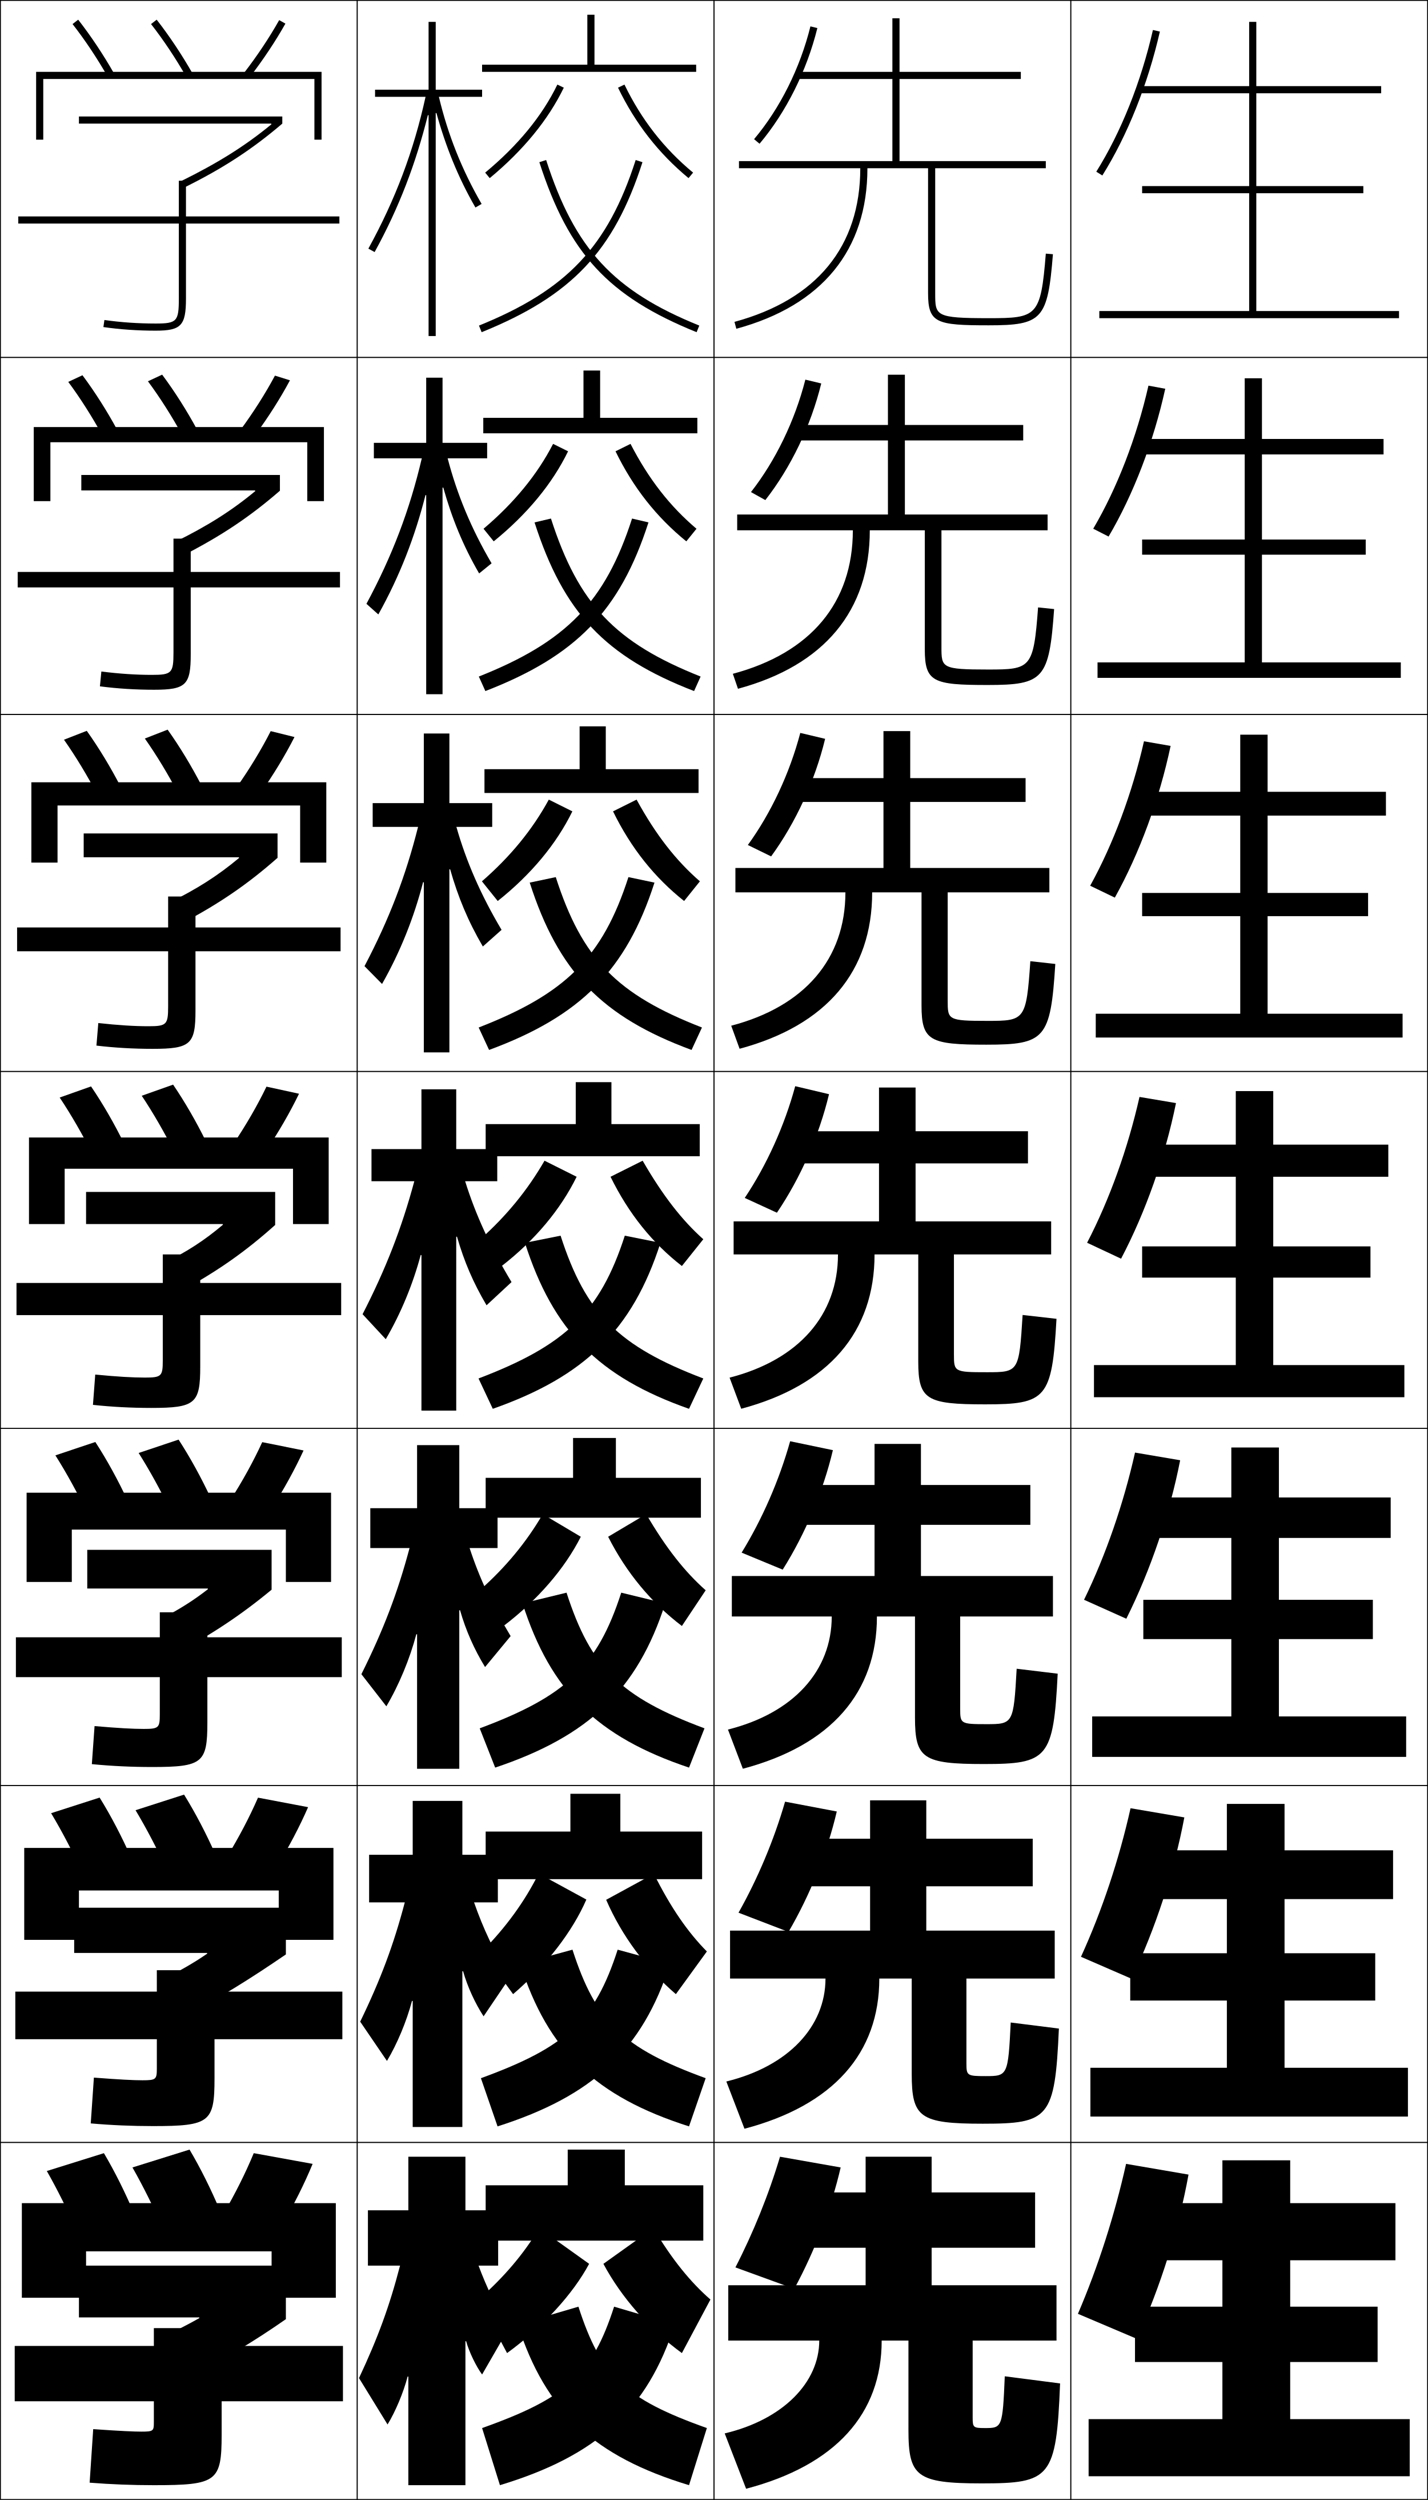 <?xml version="1.0" encoding="utf-8"?>
<!-- Generator: Adobe Illustrator 11 Build 225, SVG Export Plug-In . SVG Version: 6.0.0 Build 78)  -->
<!DOCTYPE svg PUBLIC "-//W3C//DTD SVG 1.0//EN"    "http://www.w3.org/TR/2001/REC-SVG-20010904/DTD/svg10.dtd">
<svg  xmlns="http://www.w3.org/2000/svg" xmlns:xlink="http://www.w3.org/1999/xlink" xmlns:a="http://ns.adobe.com/AdobeSVGViewerExtensions/3.0/"
	 width="400.25" height="700.25" viewBox="0 0 400.25 700.25" overflow="visible" enable-background="new 0 0 400.25 700.25"
	 xml:space="preserve">
		<g id="glyphs">
			<g>
				<rect x="0.125" y="0.125" fill="none" stroke="#000000" stroke-width="0.25" width="100" height="100"/> 
				<rect x="0.125" y="100.125" fill="none" stroke="#000000" stroke-width="0.25" width="100" height="100"/> 
				<rect x="0.125" y="200.125" fill="none" stroke="#000000" stroke-width="0.25" width="100" height="100"/> 
				<rect x="0.125" y="300.125" fill="none" stroke="#000000" stroke-width="0.25" width="100" height="100"/> 
				<rect x="0.125" y="400.125" fill="none" stroke="#000000" stroke-width="0.25" width="100" height="100"/> 
				<rect x="0.125" y="500.125" fill="none" stroke="#000000" stroke-width="0.25" width="100" height="100"/> 
				<rect x="0.125" y="600.125" fill="none" stroke="#000000" stroke-width="0.25" width="100" height="100"/> 
				<rect x="100.125" y="0.125" fill="none" stroke="#000000" stroke-width="0.25" width="100" height="100"/> 
				<rect x="100.125" y="100.125" fill="none" stroke="#000000" stroke-width="0.25" width="100" height="100"/> 
				<rect x="100.125" y="200.125" fill="none" stroke="#000000" stroke-width="0.25" width="100" height="100"/> 
				<rect x="100.125" y="300.125" fill="none" stroke="#000000" stroke-width="0.25" width="100" height="100"/> 
				<rect x="100.125" y="400.125" fill="none" stroke="#000000" stroke-width="0.25" width="100" height="100"/> 
				<rect x="100.125" y="500.125" fill="none" stroke="#000000" stroke-width="0.25" width="100" height="100"/> 
				<rect x="100.125" y="600.125" fill="none" stroke="#000000" stroke-width="0.25" width="100" height="100"/> 
				<rect x="200.125" y="0.125" fill="none" stroke="#000000" stroke-width="0.25" width="100" height="100"/> 
				<rect x="200.125" y="100.125" fill="none" stroke="#000000" stroke-width="0.25" width="100" height="100"/> 
				<rect x="200.125" y="200.125" fill="none" stroke="#000000" stroke-width="0.25" width="100" height="100"/> 
				<rect x="200.125" y="300.125" fill="none" stroke="#000000" stroke-width="0.25" width="100" height="100"/> 
				<rect x="200.125" y="400.125" fill="none" stroke="#000000" stroke-width="0.25" width="100" height="100"/> 
				<rect x="200.125" y="500.125" fill="none" stroke="#000000" stroke-width="0.25" width="100" height="100"/> 
				<rect x="200.125" y="600.125" fill="none" stroke="#000000" stroke-width="0.25" width="100" height="100"/> 
				<rect x="300.125" y="0.125" fill="none" stroke="#000000" stroke-width="0.25" width="100" height="100"/> 
				<rect x="300.125" y="100.125" fill="none" stroke="#000000" stroke-width="0.25" width="100" height="100"/> 
				<rect x="300.125" y="200.125" fill="none" stroke="#000000" stroke-width="0.25" width="100" height="100"/> 
				<rect x="300.125" y="300.125" fill="none" stroke="#000000" stroke-width="0.25" width="100" height="100"/> 
				<rect x="300.125" y="400.125" fill="none" stroke="#000000" stroke-width="0.25" width="100" height="100"/> 
				<rect x="300.125" y="500.125" fill="none" stroke="#000000" stroke-width="0.25" width="100" height="100"/> 
				<rect x="300.125" y="600.125" fill="none" stroke="#000000" stroke-width="0.25" width="100" height="100"/> 
			</g>
			<path d="M122.322,31.649c2.562,9.236,6.02,17.977,10.938,26.477l1.73-1.002
				c-5.538-9.574-9.452-19.412-11.974-29.999H135.125v-2h-13v-19h-2v19h-15v2h14.15
				c-3.314,15.129-8.424,28.688-16.027,42.519l1.754,0.963
				c6.896-12.549,11.572-24.912,14.926-38.362l0.197,0.035V94.125h2V31.684
				L122.322,31.649z"/>
			<path d="M104.791,124.041v4.333h13.434c-3.391,14.475-8.268,27.289-15.518,40.763
				l3.335,2.976c6.018-10.789,10.259-21.773,13.214-33.436l0.201,0.033v55.749
				h4.583v-57.859l0.201-0.033c2.396,8.522,5.525,16.266,10.056,24.059l3.487-2.834
				c-5.661-9.651-9.664-19.244-12.316-29.417h11.072v-4.333h-12.5v-18.25h-4.583
				v18.25H104.791z"/>
			<path d="M104.458,224.958V231.625h12.717c-3.469,13.82-8.112,25.89-15.009,39.006
				l4.918,4.987c5.139-9.028,8.947-18.634,11.502-28.509l0.205,0.03v47.652h7.167
				V243.516l0.205-0.032c2.229,7.809,5.03,14.555,9.173,21.642l5.243-4.667
				c-5.785-9.728-9.876-19.076-12.658-28.833h10.036v-6.667h-12v-19.5h-7.167v19.5H104.458z
				"/>
			<path d="M130.65,655.784c0.818,3.002,2.839,7.138,4.475,9.341l7.5-13
				c-3.555-5.885-6.153-11.24-8.5-17.5h5.5v-15.5h-9.172v-15h-16v15H103.125v15.5h9
				c-2.941,11.322-6.171,20.14-11.5,31.5l8,13c2.156-3.495,4.46-8.934,5.631-13.442
				l0.197,0.031V696.125h16v-40.312L130.65,655.784z"/>
			<path d="M103.458,519.541V532.875h10c-3.143,11.937-6.766,21.59-12.5,33.416l7.5,11
				c2.858-4.752,5.518-11.121,7.018-16.822l0.201,0.03v35.292H129.594v-43.605
				l0.201-0.029c1.233,4.366,3.404,9.04,5.747,12.636l7.333-10.834
				c-4.339-7.191-7.465-13.796-10-21.083h6.667v-13.334H129.594v-15.083h-13.917v15.083
				H103.458z"/>
			<path d="M103.792,422.458V433.625h11c-3.345,12.552-7.361,23.041-13.5,35.333l7,9
				c3.56-6.01,6.576-13.309,8.404-20.202l0.205,0.029v37.673h11.833v-44.399
				l0.205-0.029c1.648,5.73,3.97,10.941,7.019,15.929l7.167-8.666
				c-5.124-8.498-8.777-16.353-11.5-24.667h7.833v-11.167H128.734v-17.666h-11.833
				v17.666H103.792z"/>
			<path d="M104.125,321.875v9h12c-3.546,13.166-7.956,24.491-14.5,37.25l6.5,7
				c4.261-7.268,7.634-15.496,9.791-23.583l0.209,0.028V395.125h9.75v-48.693
				l0.209-0.03c2.063,7.096,4.535,12.844,8.291,19.224l7-6.5
				c-5.908-9.805-10.089-18.908-13-28.25h9v-9h-11.5v-16.75h-9.75v16.75H104.125z"/>
			<polygon points="135.125,18.125 135.125,20.125 195.125,20.125 195.125,18.125 166.625,18.125 166.625,4.125 164.625,4.125 
				164.625,18.125 "/>
			<polygon points="135.458,117.042 135.458,121.375 195.458,121.375 195.458,117.042 
				168.208,117.042 168.208,103.791 163.542,103.791 163.542,117.042 "/>
			<polygon points="135.792,215.458 135.792,222.125 195.792,222.125 195.792,215.458 
				169.792,215.458 169.792,203.458 162.458,203.458 162.458,215.458 "/>
			<g>
				<polygon points="175.125,612.125 175.125,602.125 159.125,602.125 159.125,612.125 136.125,612.125 136.125,627.625 
					197.125,627.625 197.125,612.125 "/>
				<polygon points="136.125,513.041 136.125,526.375 196.792,526.375 196.792,513.041 173.875,513.041 
					173.875,502.458 159.875,502.458 159.875,513.041 "/>
				<polygon points="136.125,413.958 136.125,425.125 196.458,425.125 196.458,413.958 172.625,413.958 
					172.625,402.792 160.625,402.792 160.625,413.958 "/>
				<polygon points="161.375,303.125 161.375,314.875 136.125,314.875 136.125,323.875 196.125,323.875 196.125,314.875 
					171.375,314.875 171.375,303.125 "/>
			</g>
			<g>
				<path d="M134.25,91.198l0.75,1.854c25.244-10.214,37.041-22.675,45.076-47.62
					l-1.902-0.613C170.349,69.106,158.854,81.243,134.25,91.198z"/>
				<path d="M134.208,189.507l1.833,4.069c25.399-9.825,37.74-22.46,45.717-47.247
					l-4.602-1.076C169.607,168.673,158.661,179.806,134.208,189.507z"/>
				<path d="M134.167,287.816l2.917,6.285c25.555-9.436,38.439-22.246,46.359-46.873
					l-7.301-1.538C168.866,268.24,158.467,278.369,134.167,287.816z"/>
				<path d="M134.125,386.125l4,8.5c25.71-9.047,39.139-22.031,47-46.5l-10-2
					C168.125,367.807,158.273,376.933,134.125,386.125z"/>
				<path d="M174.125,446.125c-6.726,20.812-15.67,29.062-39.667,38l4.333,11
					c26.206-8.778,39.87-21.71,47.667-46L174.125,446.125z"/>
				<path d="M173.125,546.125c-6.45,19.944-14.488,27.316-38.333,36l4.667,13.5
					c26.701-8.509,40.601-21.389,48.333-45.5L173.125,546.125z"/>
				<path d="M135.125,680.125l5,16c27.197-8.239,41.332-21.067,49-45l-17-5
					C165.95,665.2,158.818,671.695,135.125,680.125z"/>
			</g>
			<path d="M173.225,24.561c4.875,10.067,11.339,18.354,19.762,25.334l1.277-1.54
				c-8.199-6.794-14.492-14.862-19.238-24.666L173.225,24.561z"/>
			<path d="M195.217,148.111c-7.42-6.274-13.412-13.921-18.492-23.777l-4.201,2.081
				c4.956,10.182,11.479,18.436,19.841,25.223L195.217,148.111z"/>
			<path d="M196.171,246.868c-6.642-5.755-12.333-12.98-17.746-22.888l-6.601,3.291
				c5.037,10.297,11.621,18.519,19.921,25.111L196.171,246.868z"/>
			<path d="M171.125,329.625c5.117,10.413,11.762,18.602,20,25l6-7.5
				c-5.863-5.236-11.253-12.04-17-22L171.125,329.625z"/>
			<path d="M197.792,445.458c-5.774-5.115-11.087-11.761-16.667-21.333l-10.667,6.333
				c5.084,10.066,12.137,18.522,20.667,25L197.792,445.458z"/>
			<path d="M198.125,546.625c-5.323-5.38-10.094-12.217-14.852-21.756l-13.373,7.287
				c4.36,10.048,11.195,19.27,19.538,26.427L198.125,546.625z"/>
			<path d="M169.125,634.125c5.018,9.374,12.887,18.362,22,25l8-15
				c-5.596-4.876-10.756-11.204-16-20L169.125,634.125z"/>
			<g>
				<path d="M151.174,45.432c8.248,25.608,19.371,37.625,44.076,47.62l0.75-1.854
					c-24.057-9.733-34.889-21.437-42.924-46.38L151.174,45.432z"/>
				<path d="M196.375,189.507l-1.833,4.069c-24.955-9.649-36.581-21.962-44.718-47.247
					l4.602-1.076C162.139,169.182,172.408,180,196.375,189.507z"/>
				<path d="M196.75,287.816l-2.917,6.285c-25.203-9.303-37.333-21.914-45.359-46.873
					l7.301-1.538C163.167,268.604,172.873,278.535,196.75,287.816z"/>
				<path d="M197.125,386.125l-4,8.5c-25.452-8.956-38.085-21.864-46-46.5l10-2
					C164.195,368.024,173.338,377.07,197.125,386.125z"/>
				<path d="M158.792,446.125c6.814,21.09,15.156,29.24,38.667,38l-4.333,11
					c-25.833-8.656-38.791-21.464-46.667-46L158.792,446.125z"/>
				<path d="M160.458,546.125c6.559,20.281,14.098,27.536,37.333,36l-4.667,13.5
					c-26.214-8.356-39.497-21.063-47.333-45.5L160.458,546.125z"/>
				<path d="M198.125,680.125l-5,16c-26.596-8.057-40.202-20.663-48-45l17-5
					C168.429,665.598,175.166,671.957,198.125,680.125z"/>
			</g>
			<path d="M135.986,48.355l1.277,1.54c9.414-7.802,16.398-16.326,20.762-25.334
				l-1.801-0.871C151.988,32.438,145.18,40.737,135.986,48.355z"/>
			<path d="M159.225,126.415c-4.413,9.065-11.457,17.608-20.841,25.223l-2.852-3.527
				c8.584-7.272,15.081-15.194,19.492-23.777L159.225,126.415z"/>
			<path d="M160.425,227.271c-4.461,9.122-11.566,17.683-20.921,25.111l-4.426-5.514
				c7.976-6.925,14.16-14.471,18.746-22.888L160.425,227.271z"/>
			<path d="M161.625,329.625c-4.511,9.179-11.676,17.759-21,25l-6-7.5
				c7.367-6.58,13.239-13.749,18-22L161.625,329.625z"/>
			<path d="M162.792,430.458c-4.507,8.922-12.083,17.72-21.667,25l-6.667-10
				c7.263-6.436,13.07-13.446,17.667-21.333L162.792,430.458z"/>
			<path d="M164.348,532.087c-3.889,8.957-11.226,18.509-20.535,26.497L135.125,546.625
				c6.702-6.775,11.953-14.012,15.85-21.825L164.348,532.087z"/>
			<path d="M165.125,634.125c-4.5,8.407-12.896,17.642-23,25l-8-15c7.054-6.147,12.732-12.841,17-20
				L165.125,634.125z"/>
			<g>
				<polygon points="10.125,20.125 10.125,39.125 12.125,39.125 12.125,22.125 88.125,22.125 88.125,39.125 90.125,39.125 
					90.125,20.125 "/>
				<polygon points="9.458,119.625 9.458,140.375 14.125,140.375 14.125,123.875 86.125,123.875 
					86.125,140.375 90.791,140.375 90.791,119.625 "/>
				<polygon points="8.792,219.125 8.792,241.625 16.125,241.625 16.125,225.625 84.125,225.625 84.125,241.625 
					91.458,241.625 91.458,219.125 "/>
				<polygon points="8.125,318.625 8.125,342.875 18.125,342.875 18.125,327.375 82.125,327.375 82.125,342.875 92.125,342.875 
					92.125,318.625 "/>
				<polygon points="7.458,418.125 7.458,443.125 20.125,443.125 20.125,428.458 80.125,428.458 
					80.125,443.125 92.792,443.125 92.792,418.125 "/>
				<polygon points="6.792,517.625 6.792,543.375 22.125,543.375 22.125,529.542 78.125,529.542 78.125,543.375 
					93.458,543.375 93.458,517.625 "/>
				<polygon points="76.125,630.625 76.125,643.625 94.125,643.625 94.125,617.125 6.125,617.125 6.125,643.625 24.125,643.625 
					24.125,630.625 "/>
			</g>
			<g>
				<path d="M95.125,60.625h-43v-10h-2v10h-45v2h45v21c0,6.411-0.547,7-6.5,7
					c-4.947,0-9.779-0.333-14.357-0.99l-0.285,1.979
					C33.656,92.285,38.582,92.625,43.625,92.625c7.149,0,8.5-1.43,8.5-9v-21h43V60.625z"/>
				<path d="M4.958,160.208v4.333h43.667v18.25c0,5.729-0.49,6.25-6,6.25
					c-4.459,0-9.092-0.303-14.214-0.941l-0.404,4.149
					c4.902,0.638,9.999,0.958,15.202,0.958c8.903,0,10.25-1.359,10.25-9.867v-18.8
					h41.833v-4.333H53.458v-9.334h-4.833v9.334H4.958z"/>
				<path d="M4.792,259.792v6.667H47.125v15.5c0,5.047-0.432,5.5-5.5,5.5
					c-3.971,0-8.404-0.273-14.071-0.894l-0.524,6.32
					c5.13,0.606,10.397,0.907,15.762,0.907c10.657,0,12-1.289,12-10.734
					v-16.6h40.667v-6.667H54.792V251.125H47.125v8.667H4.792z"/>
				<path d="M4.625,359.375v9h41v12.75c0,4.365-0.375,4.75-5,4.75c-3.483,0-7.717-0.243-13.929-0.845
					l-0.643,8.489C31.411,394.094,36.85,394.375,42.375,394.375c12.41,0,13.75-1.218,13.75-11.601
					V368.375h39.5v-9h-39.5v-8h-10.5v8H4.625z"/>
				<path d="M4.458,458.625v11.166h40.333v10.5c0,3.684-0.318,4-4.5,4
					c-2.995,0-7.029-0.213-13.786-0.796l-0.761,10.659
					c5.585,0.542,11.195,0.804,16.881,0.804c14.164,0,15.5-1.147,15.5-12.467
					v-12.7h37.667V458.625H58.125v-7H44.792v7H4.458z"/>
				<path d="M4.292,557.875v13.333h39.667v8.25c0,3.002-0.261,3.25-4,3.25
					c-2.508,0-6.342-0.183-13.643-0.748l-0.881,12.83
					c5.813,0.51,11.594,0.752,17.44,0.752c15.918,0,17.25-1.077,17.25-13.334v-11h35.833
					V557.875H60.125v-6H43.958v6H4.292z"/>
				<path d="M43.125,678.625c0,2.319-0.203,2.5-3.5,2.5c-2.02,0-5.654-0.152-13.5-0.7l-1,15
					c6.041,0.478,11.993,0.7,18,0.7c17.672,0,19-1.007,19-14.2V672.625h34v-15.5h-34v-5h-19v5
					h-39v15.5h39V678.625z"/>
			</g>
			<g>
				<path d="M76.078,34.813c-7.676,6.329-15.413,11.028-25.291,15.91l0.887,1.793
					C62.485,47.172,70.695,41.821,79.125,34.625v-2h-57v2h53.885L76.078,34.813z"/>
				<path d="M22.792,133.041v4.333h48.69l0.063,0.19
					c-6.833,5.671-13.647,9.883-22.452,14.225l2.072,3.876
					c10.763-5.483,18.871-10.901,27.292-18.208v-4.417H22.792z"/>
				<path d="M23.458,233.458V240.125h43.497l0.057,0.191
					c-5.991,5.013-11.881,8.74-19.612,12.541l3.258,5.959
					c10.714-5.623,18.721-11.108,27.134-18.525v-6.833H23.458z"/>
				<path d="M24.125,342.875h38.303l0.051,0.192c-5.148,4.355-10.115,7.596-16.772,10.856
					l4.443,8.043C60.814,356.205,68.72,350.652,77.125,343.125v-9.25h-53V342.875z"/>
			</g>
			<path d="M48.641,463.52c10.617-5.617,18.919-11.141,27.484-18.229V434.125H24.458v10.833
				h33.775l0.046,0.194c-3.81,2.972-7.671,5.44-12.183,7.789L48.641,463.52z"/>
			<path d="M20.792,547.042h37.248l0.041,0.194c-3.796,2.624-7.917,4.975-12.427,7.155
				l5.481,10.681c10.567-5.472,19.268-10.968,28.992-17.614V534.375H20.792V547.042z"/>
			<path d="M55.88,649.321C52.76,651.079,49.062,652.985,45.625,654.625l6,12
				c10.519-5.326,19.617-10.794,28.5-17v-15h-58v14.5h33.72L55.88,649.321z"/>
			<g>
				<path d="M20.337,6.74c3.505,4.49,6.935,9.636,9.919,14.879l1.738-0.989
					c-3.031-5.327-6.518-10.555-10.081-15.121L20.337,6.74z"/>
				<path d="M19.134,106.971l3.98-1.859c3.479,4.665,6.876,10.011,9.817,15.434
					l-4.115,1.657C25.898,116.856,22.551,111.582,19.134,106.971z"/>
				<path d="M17.933,207.202l6.385-2.487c3.395,4.764,6.703,10.227,9.554,15.748
					l-6.492,2.326C24.525,217.338,21.26,211.933,17.933,207.202z"/>
				<path d="M16.73,307.433l8.789-3.115c3.311,4.863,6.529,10.443,9.29,16.061
					l-8.869,2.994C23.152,317.819,19.969,312.284,16.73,307.433z"/>
				<path d="M15.528,407.663l11.192-3.743c3.227,4.962,6.357,10.66,9.027,16.373
					l-11.246,3.663C21.779,418.3,18.677,412.635,15.528,407.663z"/>
				<path d="M14.327,507.895l13.597-4.372c3.143,5.061,6.184,10.876,8.763,16.687
					l-13.623,4.332C20.406,518.78,17.386,512.986,14.327,507.895z"/>
				<path d="M21.625,625.125c-2.592-5.863-5.53-11.787-8.5-17l16-5
					c3.06,5.16,6.011,11.093,8.5,17L21.625,625.125z"/>
			</g>
			<g>
				<path d="M42.337,6.74c3.505,4.49,6.935,9.636,9.919,14.879l1.738-0.989
					c-3.031-5.327-6.518-10.555-10.081-15.121L42.337,6.74z"/>
				<path d="M41.468,106.804l3.98-1.859c3.479,4.665,6.876,10.01,9.817,15.434
					l-4.115,1.657C48.231,116.69,44.884,111.415,41.468,106.804z"/>
				<path d="M40.6,206.869l6.385-2.487c3.395,4.764,6.703,10.227,9.554,15.748
					l-6.493,2.326C47.192,217.004,43.926,211.6,40.6,206.869z"/>
				<path d="M39.73,306.933l8.789-3.115c3.311,4.863,6.529,10.443,9.29,16.061
					l-8.869,2.994C46.152,317.319,42.969,311.784,39.73,306.933z"/>
				<path d="M38.862,406.997l11.192-3.744c3.227,4.962,6.357,10.66,9.027,16.374
					l-11.246,3.662C45.112,417.633,42.01,411.969,38.862,406.997z"/>
				<path d="M37.994,507.061l13.596-4.371c3.143,5.061,6.184,10.876,8.763,16.687
					l-13.623,4.331C44.073,517.947,41.053,512.153,37.994,507.061z"/>
				<path d="M45.625,624.125c-2.592-5.863-5.53-11.787-8.5-17l16-5
					c3.06,5.16,6.011,11.093,8.5,17L45.625,624.125z"/>
			</g>
			<g>
				<path d="M68.334,20.514l1.582,1.222c3.814-4.94,7.299-10.169,10.081-15.122
					l-1.744-0.979C75.519,10.504,72.088,15.649,68.334,20.514z"/>
				<path d="M77.065,105.216c-2.658,4.975-6.01,10.25-9.683,15.232l4.068,1.519
					c3.723-5.046,7.121-10.391,9.817-15.435L77.065,105.216z"/>
				<path d="M75.877,204.798c-2.581,5.082-5.856,10.486-9.446,15.586l6.555,1.815
					c3.63-5.15,6.941-10.611,9.554-15.748L75.877,204.798z"/>
				<path d="M74.689,304.38c-2.504,5.188-5.701,10.723-9.21,15.939l9.041,2.111
					c3.538-5.255,6.763-10.832,9.29-16.061L74.689,304.38z"/>
				<path d="M73.501,403.961c-2.427,5.294-5.546,10.959-8.973,16.293l11.527,2.408
					c3.446-5.36,6.584-11.054,9.026-16.374L73.501,403.961z"/>
				<path d="M72.313,503.543c-2.35,5.399-5.392,11.195-8.737,16.646l14.014,2.704
					c3.354-5.465,6.406-11.274,8.763-16.687L72.313,503.543z"/>
				<path d="M71.125,603.125c-2.272,5.505-5.237,11.431-8.5,17l16.5,3
					c3.263-5.569,6.228-11.495,8.5-17L71.125,603.125z"/>
			</g>
			<polygon points="361.625,677.625 361.625,661.625 386.125,661.625 386.125,646.125 361.625,646.125 361.625,633.125 
				391.125,633.125 391.125,617.125 361.625,617.125 361.625,605.125 342.625,605.125 342.625,617.125 317.125,617.125 
				317.125,633.125 342.625,633.125 342.625,646.125 318.125,646.125 318.125,661.625 342.625,661.625 342.625,677.625 
				305.125,677.625 305.125,693.625 395.125,693.625 395.125,677.625 "/>
			<polygon points="394.625,579.208 360.041,579.208 360.041,560.375 385.458,560.375 385.458,547.125 
				360.041,547.125 360.041,531.958 390.458,531.958 390.458,518.292 360.041,518.292 
				360.041,505.292 343.875,505.292 343.875,518.292 317.458,518.292 317.458,531.958 
				343.875,531.958 343.875,547.125 316.791,547.125 316.791,560.375 343.875,560.375 343.875,579.208 
				305.625,579.208 305.625,592.875 394.625,592.875 "/>
			<polygon points="394.125,480.792 358.458,480.792 358.458,459.125 384.792,459.125 384.792,448.125 
				358.458,448.125 358.458,430.792 389.792,430.792 389.792,419.458 358.458,419.458 
				358.458,405.458 345.125,405.458 345.125,419.458 317.792,419.458 317.792,430.792 
				345.125,430.792 345.125,448.125 320.459,448.125 320.459,459.125 345.125,459.125 345.125,480.792 
				306.125,480.792 306.125,492.125 394.125,492.125 "/>
			<g>
				<polygon points="352.125,87.125 352.125,54.125 382.125,54.125 382.125,52.125 352.125,52.125 352.125,26.125 387.125,26.125 
					387.125,24.125 352.125,24.125 352.125,6.125 350.125,6.125 350.125,24.125 319.125,24.125 319.125,26.125 350.125,26.125 
					350.125,52.125 320.125,52.125 320.125,54.125 350.125,54.125 350.125,87.125 308.125,87.125 308.125,89.125 392.125,89.125 
					392.125,87.125 "/>
				<polygon points="348.875,105.958 348.875,122.958 318.792,122.958 318.792,127.292 
					348.875,127.292 348.875,151.125 320.125,151.125 320.125,155.375 348.875,155.375 348.875,185.542 
					307.625,185.542 307.625,189.875 392.625,189.875 392.625,185.542 353.708,185.542 353.708,155.375 
					382.792,155.375 382.792,151.125 353.708,151.125 353.708,127.292 387.791,127.292 
					387.791,122.958 353.708,122.958 353.708,105.958 "/>
				<polygon points="347.625,205.792 347.625,221.792 318.458,221.792 318.458,228.458 
					347.625,228.458 347.625,250.125 320.125,250.125 320.125,256.625 347.625,256.625 347.625,283.958 
					307.125,283.958 307.125,290.625 393.125,290.625 393.125,283.958 355.292,283.958 355.292,256.625 
					383.458,256.625 383.458,250.125 355.292,250.125 355.292,228.458 388.458,228.458 
					388.458,221.792 355.292,221.792 355.292,205.792 "/>
				<polygon points="346.375,305.625 346.375,320.625 318.125,320.625 318.125,329.625 346.375,329.625 346.375,349.125 
					320.125,349.125 320.125,357.875 346.375,357.875 346.375,382.375 306.625,382.375 306.625,391.375 393.625,391.375 
					393.625,382.375 356.875,382.375 356.875,357.875 384.125,357.875 384.125,349.125 356.875,349.125 356.875,329.625 
					389.125,329.625 389.125,320.625 356.875,320.625 356.875,305.625 "/>
			</g>
			<g>
				<path d="M302.125,648.125l16.5,7c6.695-14.709,11.815-31.118,14.5-46l-17.5-3
					C312.432,620.418,307.82,634.865,302.125,648.125z"/>
				<path d="M316.879,506.504c-3.217,14.342-7.999,28.73-13.896,41.615l14.174,6.154
					c6.76-14.167,11.991-30.278,14.797-45.195L316.879,506.504z"/>
				<path d="M318.134,406.884c-3.24,14.389-8.193,28.72-14.291,41.23l11.847,5.309
					c6.825-13.625,12.167-29.438,15.094-44.391L318.134,406.884z"/>
				<path d="M319.388,307.264C316.125,321.7,311,335.973,304.701,348.109l9.521,4.463
					c6.891-13.084,12.343-28.6,15.391-43.586L319.388,307.264z"/>
				<path d="M320.642,207.643c-3.286,14.484-8.582,28.698-15.082,40.461l6.912,3.329
					c6.933-12.456,12.478-27.571,15.636-42.493L320.642,207.643z"/>
				<path d="M321.896,108.023c-3.31,14.533-8.776,28.688-15.478,40.076l4.304,2.196
					c6.975-11.828,12.611-26.543,15.881-41.401L321.896,108.023z"/>
				<path d="M307.277,48.094l1.695,1.062c7.018-11.199,12.746-25.515,16.127-40.309
					l-1.949-0.445C319.817,22.983,314.181,37.08,307.277,48.094z"/>
			</g>
			<path d="M206.125,635.125l16.5,6c5.814-10.72,10.448-22.878,13-34l-17-3
				C215.469,614.716,211.109,625.444,206.125,635.125z"/>
			<path d="M220.046,504.668c-3.116,10.781-7.684,21.592-13.049,31.1l14.005,5.381
				c6.089-10.411,10.91-22.461,13.534-33.733L220.046,504.668z"/>
			<path d="M221.468,403.711c-3.076,10.973-7.852,21.864-13.599,31.2l11.511,4.762
				c6.364-10.104,11.372-22.046,14.068-33.468L221.468,403.711z"/>
			<g>
				<path d="M211.359,38.981l1.531,1.287c7.463-8.872,13.219-20.379,16.205-32.402
					l-1.941-0.482C224.24,19.117,218.631,30.338,211.359,38.981z"/>
				<path d="M230.184,107.409l-4.451-1.068c-2.955,11.543-8.355,22.682-15.246,31.498
					l4.026,2.239C221.701,130.897,227.27,119.282,230.184,107.409z"/>
				<path d="M231.272,206.953l-6.961-1.655c-2.995,11.353-8.187,22.409-14.696,31.398
					l6.521,3.191C223.049,230.399,228.431,218.675,231.272,206.953z"/>
				<path d="M222.89,304.254c-3.035,11.163-8.02,22.136-14.147,31.299l9.016,4.143
					c6.639-9.796,11.834-21.629,14.603-33.201L222.89,304.254z"/>
			</g>
			<g>
				<path d="M254.625,655.625v25c0,13.02,2.207,15,20.5,15c19.277,0,20.965-1.484,22-28l-15.5-2
					c-0.596,14.312-0.78,14.5-5.5,14.5c-3.344,0-3.5-0.144-3.5-3v-21.5h23.5v-15.5h-35v-10.5h29v-15.5h-29v-10
					h-18.5v10h-21.5v15.5h21.5v10.5h-38.5v15.5h25.5c0,11.643-10.056,22.108-26.5,26l6,15.5
					c25.13-6.589,38-21.039,38-41.5H254.625z"/>
				<path d="M259.625,504.291h-15.75v10.751h-22.333V528.375H243.875v12.416h-39.25v13.417h26.75
					c0,13.446-10.402,24.595-27.793,28.84l5.087,13.237
					c24.947-6.575,37.79-21.209,37.79-42.077h9.084V580.875c0,12.247,2.23,14,19.916,14
					c18.568,0,20.227-1.517,21.333-26.653l-13.499-1.693
					c-0.731,14.858-0.88,15.014-7.001,15.014c-5.286,0-5.416-0.136-5.416-3.667
					v-23.667h24.75v-13.417h-36V528.375h29.833v-13.333H259.625V504.291z"/>
				<path d="M258.125,404.458h-13v11.5h-23.167V427.125H245.125v14.333h-40v11.334h28
					c0,15.25-10.749,27.081-29.087,31.678l4.175,10.977
					c24.765-6.562,37.58-21.379,37.58-42.654h10.666V481.125c0,11.476,2.256,13,19.334,13
					c17.858,0,19.488-1.548,20.665-25.307l-11.497-1.387
					c-0.867,15.406-0.98,15.526-8.502,15.526c-7.229,0-7.333-0.128-7.333-4.333
					v-25.833h26v-11.334h-37V427.125h30.667v-11.167H258.125V404.458z"/>
				<path d="M256.625,304.625h-10.25v12.25h-24v9h24v16.25h-40.75v9.25h29.25
					c0,17.054-11.096,29.567-30.381,34.518l3.262,8.715
					C232.338,388.058,245.125,373.058,245.125,351.375h12.25v30c0,10.704,2.279,12,18.75,12
					c17.149,0,18.75-1.58,19.998-23.96l-9.496-1.08
					C285.624,384.289,285.547,384.375,276.625,384.375c-9.172,0-9.25-0.12-9.25-5v-28h27.25v-9.25h-38v-16.25
					h31.5v-9h-31.5V304.625z"/>
				<path d="M255.125,204.792h-7.5v13.167h-24.833v6.667H247.625v18.5h-41.5v6.833h30.833
					c0,18.67-11.461,31.974-32.008,37.356l2.349,6.454
					c24.399-6.537,37.159-21.72,37.159-43.81h13.833v31.667
					c0,9.933,2.304,11,18.167,11c16.44,0,18.012-1.612,19.331-22.613l-6.995-0.773
					c-1.14,16.523-1.545,16.72-12.003,16.72c-11.114,0-11.166-0.301-11.166-5.667
					v-30.333h28.5v-6.833h-39v-18.5h32.333v-6.667H255.125V204.792z"/>
				<path d="M253.625,104.958h-4.75v14.083h-25.667V123.375H248.875v20.75h-42.25v4.417h32.417
					c0,20.287-11.827,34.379-33.635,40.196l1.437,4.191
					c24.217-6.524,36.948-21.89,36.948-44.388h15.417V181.875c0,9.161,2.328,10,17.584,10
					c15.73,0,17.273-1.644,18.664-21.267l-4.495-0.467
					c-1.277,17.091-2.009,17.4-14.003,17.4c-13.057,0-13.083-0.481-13.083-6.333
					v-32.667h29.75V144.125h-40v-20.75h33.167v-4.333H253.625V104.958z"/>
				<path d="M293.128,71.045C291.714,88.705,290.654,89.125,277.125,89.125c-15,0-15-0.663-15-7v-35h31v-2
					h-41v-23h34v-2h-34v-15h-2v15h-26.5v2h26.5v23h-43v2h34c0,21.904-12.193,36.785-35.262,43.035
					l0.523,1.93C230.421,85.579,243.125,70.03,243.125,47.125h17v35c0,8.389,2.352,9,17,9
					c15.021,0,16.535-1.676,17.997-19.92L293.128,71.045z"/>
			</g>
		</g>
	</svg>
